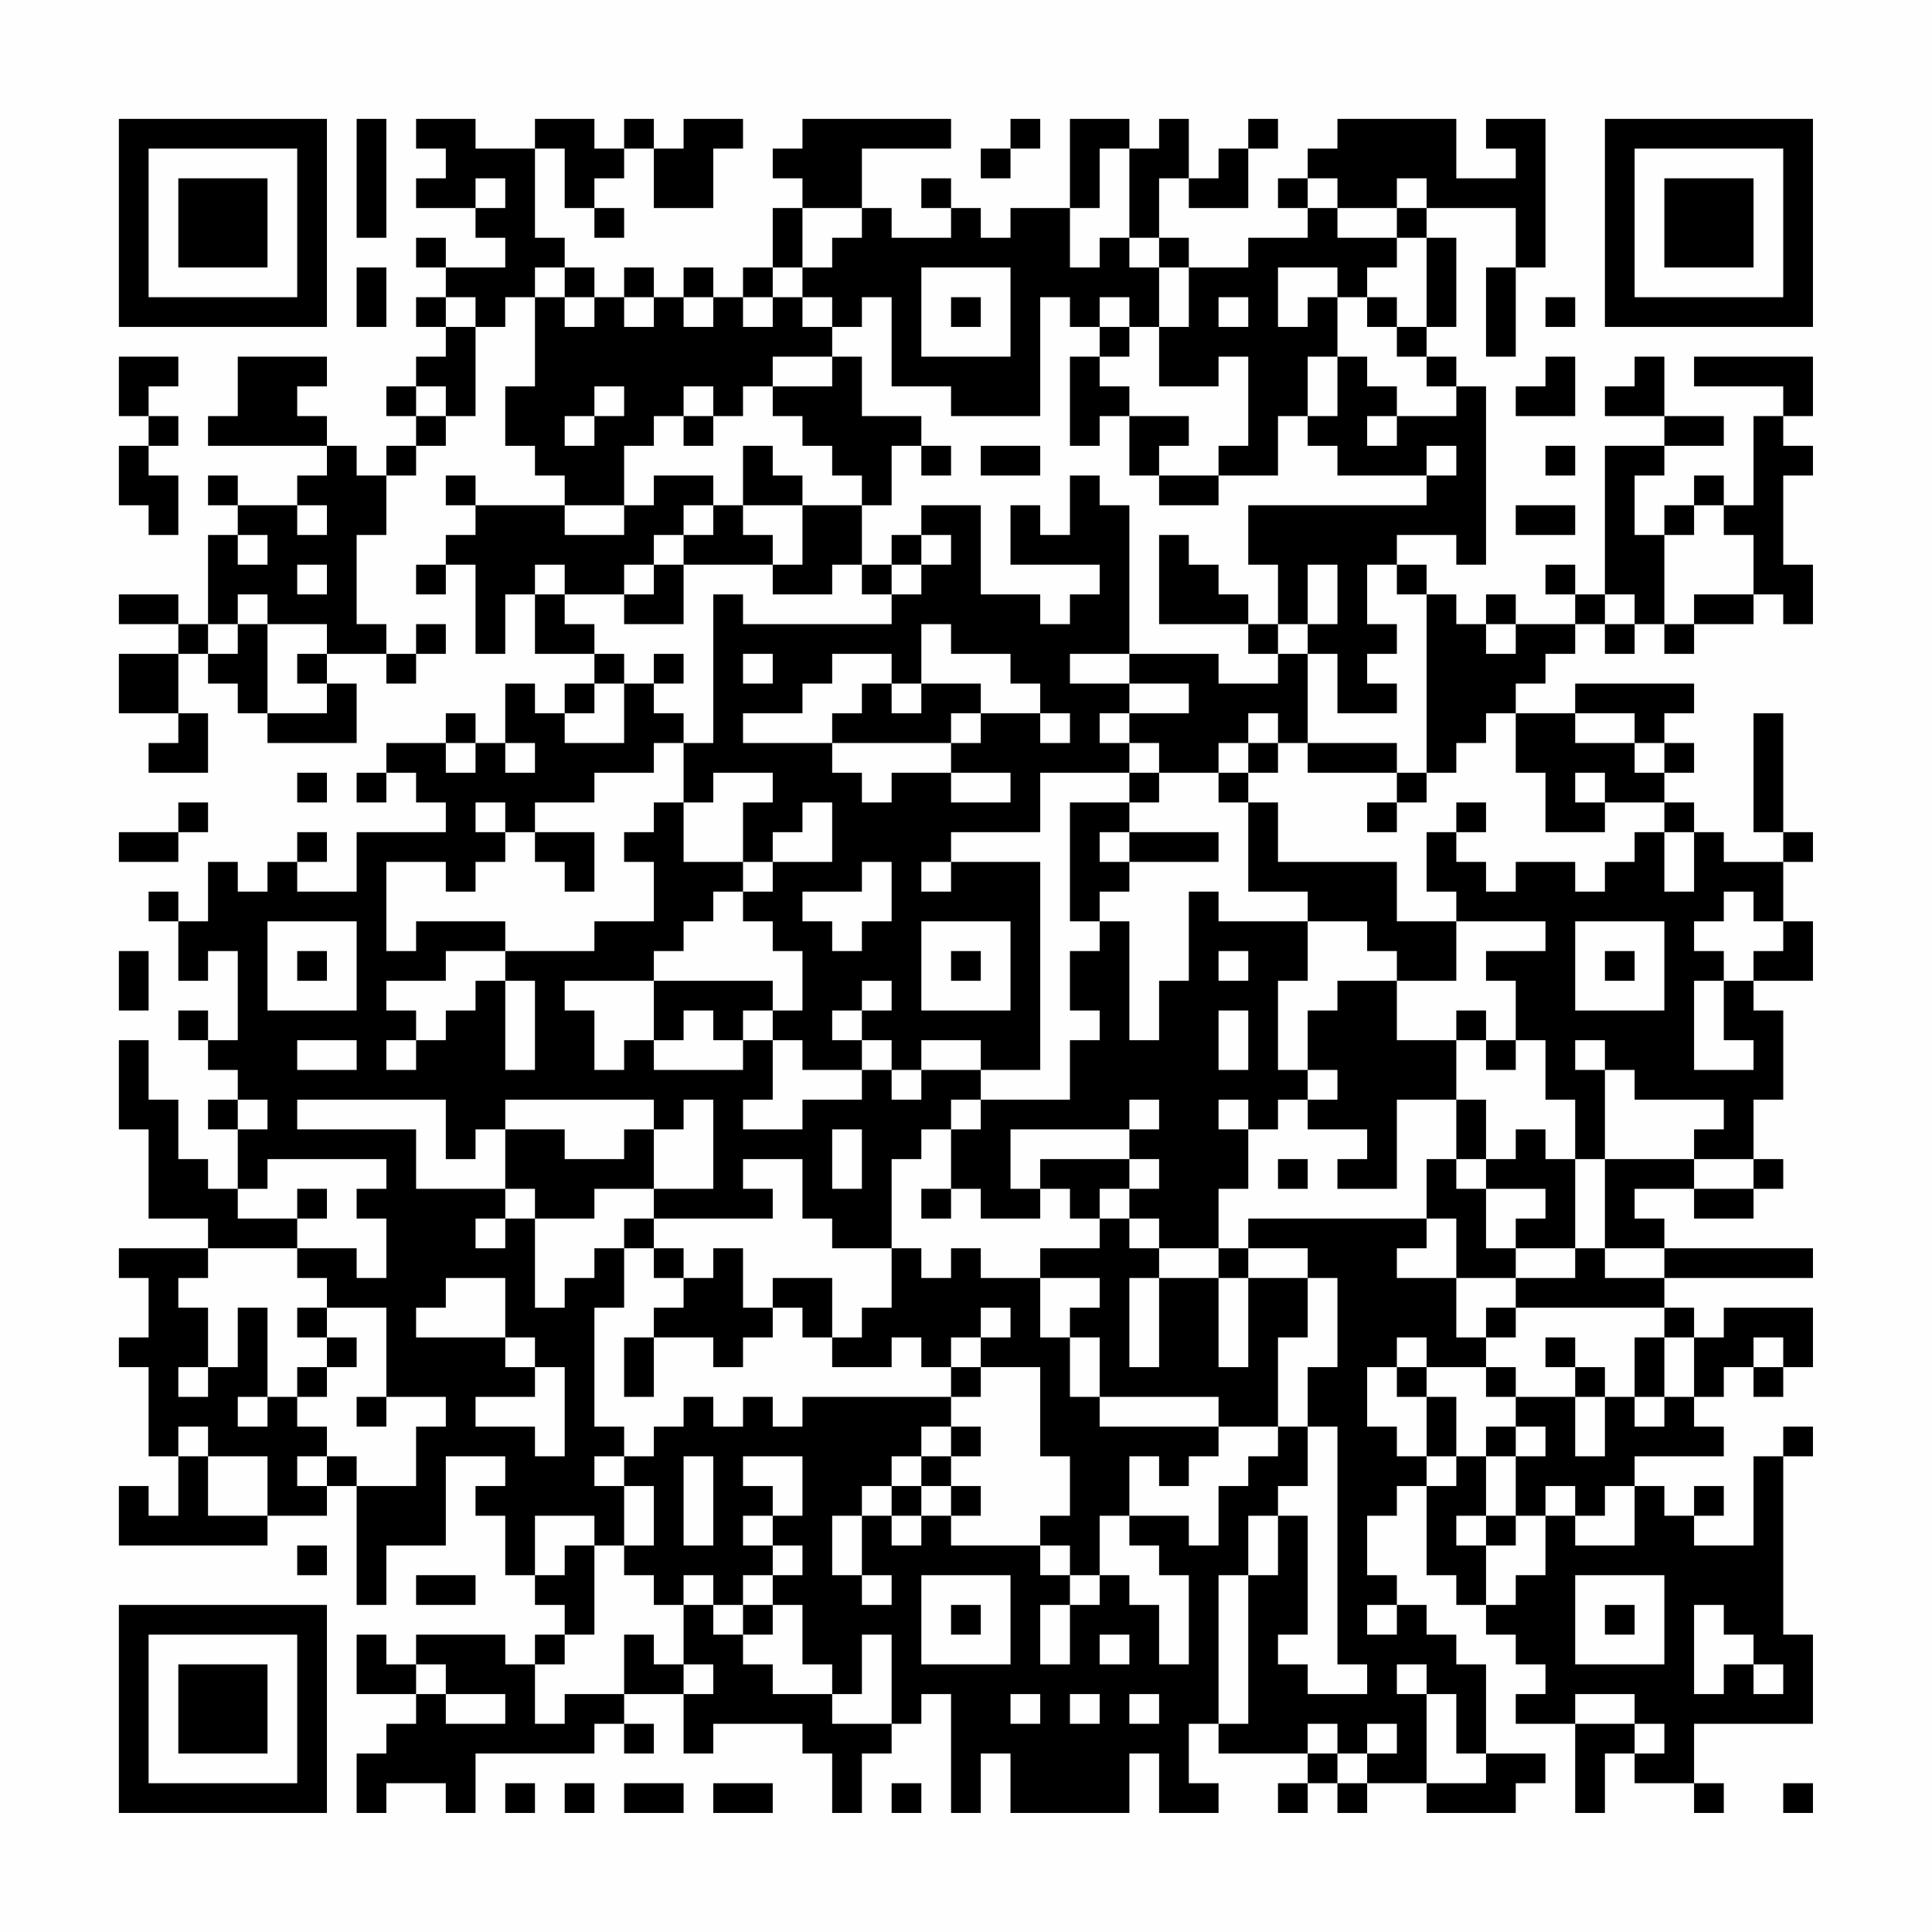 <?xml version="1.0" encoding="UTF-8"?>
<svg xmlns="http://www.w3.org/2000/svg" version="1.1" width="300" height="300" viewBox="0 0 300 300"><rect x="0" y="0" width="300" height="300" fill="#fefefe"/><g transform="scale(4.615)"><g transform="translate(4,4)"><path fill-rule="evenodd" d="M8 0L8 4L9 4L9 0ZM10 0L10 1L11 1L11 2L10 2L10 3L12 3L12 4L13 4L13 5L11 5L11 4L10 4L10 5L11 5L11 6L10 6L10 7L11 7L11 8L10 8L10 9L9 9L9 10L10 10L10 11L9 11L9 12L8 12L8 11L7 11L7 10L6 10L6 9L7 9L7 8L4 8L4 10L3 10L3 11L7 11L7 12L6 12L6 13L4 13L4 12L3 12L3 13L4 13L4 14L3 14L3 17L2 17L2 16L0 16L0 17L2 17L2 18L0 18L0 20L2 20L2 21L1 21L1 22L3 22L3 20L2 20L2 18L3 18L3 19L4 19L4 20L5 20L5 21L8 21L8 19L7 19L7 18L9 18L9 19L10 19L10 18L11 18L11 17L10 17L10 18L9 18L9 17L8 17L8 14L9 14L9 12L10 12L10 11L11 11L11 10L12 10L12 7L13 7L13 6L14 6L14 9L13 9L13 11L14 11L14 12L15 12L15 13L12 13L12 12L11 12L11 13L12 13L12 14L11 14L11 15L10 15L10 16L11 16L11 15L12 15L12 18L13 18L13 16L14 16L14 18L16 18L16 19L15 19L15 20L14 20L14 19L13 19L13 21L12 21L12 20L11 20L11 21L9 21L9 22L8 22L8 23L9 23L9 22L10 22L10 23L11 23L11 24L8 24L8 26L6 26L6 25L7 25L7 24L6 24L6 25L5 25L5 26L4 26L4 25L3 25L3 27L2 27L2 26L1 26L1 27L2 27L2 29L3 29L3 28L4 28L4 31L3 31L3 30L2 30L2 31L3 31L3 32L4 32L4 33L3 33L3 34L4 34L4 36L3 36L3 35L2 35L2 33L1 33L1 31L0 31L0 34L1 34L1 37L3 37L3 38L0 38L0 39L1 39L1 41L0 41L0 42L1 42L1 45L2 45L2 47L1 47L1 46L0 46L0 48L5 48L5 47L7 47L7 46L8 46L8 50L9 50L9 48L11 48L11 45L13 45L13 46L12 46L12 47L13 47L13 49L14 49L14 50L15 50L15 51L14 51L14 52L13 52L13 51L10 51L10 52L9 52L9 51L8 51L8 53L10 53L10 54L9 54L9 55L8 55L8 57L9 57L9 56L11 56L11 57L12 57L12 55L16 55L16 54L17 54L17 55L18 55L18 54L17 54L17 53L19 53L19 55L20 55L20 54L23 54L23 55L24 55L24 57L25 57L25 55L26 55L26 54L27 54L27 53L28 53L28 57L29 57L29 55L30 55L30 57L34 57L34 55L35 55L35 57L37 57L37 56L36 56L36 54L37 54L37 55L40 55L40 56L39 56L39 57L40 57L40 56L41 56L41 57L42 57L42 56L44 56L44 57L47 57L47 56L48 56L48 55L46 55L46 52L45 52L45 51L44 51L44 50L43 50L43 49L42 49L42 47L43 47L43 46L44 46L44 49L45 49L45 50L46 50L46 51L47 51L47 52L48 52L48 53L47 53L47 54L49 54L49 57L50 57L50 55L51 55L51 56L53 56L53 57L54 57L54 56L53 56L53 54L57 54L57 51L56 51L56 45L57 45L57 44L56 44L56 45L55 45L55 48L53 48L53 47L54 47L54 46L53 46L53 47L52 47L52 46L51 46L51 45L54 45L54 44L53 44L53 43L54 43L54 42L55 42L55 43L56 43L56 42L57 42L57 40L54 40L54 41L53 41L53 40L52 40L52 39L57 39L57 38L52 38L52 37L51 37L51 36L53 36L53 37L55 37L55 36L56 36L56 35L55 35L55 33L56 33L56 30L55 30L55 29L57 29L57 27L56 27L56 25L57 25L57 24L56 24L56 20L55 20L55 24L56 24L56 25L54 25L54 24L53 24L53 23L52 23L52 22L53 22L53 21L52 21L52 20L53 20L53 19L49 19L49 20L47 20L47 19L48 19L48 18L49 18L49 17L50 17L50 18L51 18L51 17L52 17L52 18L53 18L53 17L55 17L55 16L56 16L56 17L57 17L57 15L56 15L56 12L57 12L57 11L56 11L56 10L57 10L57 8L53 8L53 9L56 9L56 10L55 10L55 13L54 13L54 12L53 12L53 13L52 13L52 14L51 14L51 12L52 12L52 11L54 11L54 10L52 10L52 8L51 8L51 9L50 9L50 10L52 10L52 11L50 11L50 16L49 16L49 15L48 15L48 16L49 16L49 17L47 17L47 16L46 16L46 17L45 17L45 16L44 16L44 15L43 15L43 14L45 14L45 15L46 15L46 9L45 9L45 8L44 8L44 7L45 7L45 4L44 4L44 3L47 3L47 5L46 5L46 8L47 8L47 5L48 5L48 0L46 0L46 1L47 1L47 2L45 2L45 0L41 0L41 1L40 1L40 2L39 2L39 3L40 3L40 4L38 4L38 5L36 5L36 4L35 4L35 2L36 2L36 3L38 3L38 1L39 1L39 0L38 0L38 1L37 1L37 2L36 2L36 0L35 0L35 1L34 1L34 0L32 0L32 3L30 3L30 4L29 4L29 3L28 3L28 2L27 2L27 3L28 3L28 4L26 4L26 3L25 3L25 1L28 1L28 0L23 0L23 1L22 1L22 2L23 2L23 3L22 3L22 5L21 5L21 6L20 6L20 5L19 5L19 6L18 6L18 5L17 5L17 6L16 6L16 5L15 5L15 4L14 4L14 1L15 1L15 3L16 3L16 4L17 4L17 3L16 3L16 2L17 2L17 1L18 1L18 3L20 3L20 1L21 1L21 0L19 0L19 1L18 1L18 0L17 0L17 1L16 1L16 0L14 0L14 1L12 1L12 0ZM30 0L30 1L29 1L29 2L30 2L30 1L31 1L31 0ZM33 1L33 3L32 3L32 5L33 5L33 4L34 4L34 5L35 5L35 7L34 7L34 6L33 6L33 7L32 7L32 6L31 6L31 10L28 10L28 9L26 9L26 6L25 6L25 7L24 7L24 6L23 6L23 5L24 5L24 4L25 4L25 3L23 3L23 5L22 5L22 6L21 6L21 7L22 7L22 6L23 6L23 7L24 7L24 8L22 8L22 9L21 9L21 10L20 10L20 9L19 9L19 10L18 10L18 11L17 11L17 13L15 13L15 14L17 14L17 13L18 13L18 12L20 12L20 13L19 13L19 14L18 14L18 15L17 15L17 16L15 16L15 15L14 15L14 16L15 16L15 17L16 17L16 18L17 18L17 19L16 19L16 20L15 20L15 21L17 21L17 19L18 19L18 20L19 20L19 21L18 21L18 22L16 22L16 23L14 23L14 24L13 24L13 23L12 23L12 24L13 24L13 25L12 25L12 26L11 26L11 25L9 25L9 28L10 28L10 27L13 27L13 28L11 28L11 29L9 29L9 30L10 30L10 31L9 31L9 32L10 32L10 31L11 31L11 30L12 30L12 29L13 29L13 32L14 32L14 29L13 29L13 28L16 28L16 27L18 27L18 25L17 25L17 24L18 24L18 23L19 23L19 25L21 25L21 26L20 26L20 27L19 27L19 28L18 28L18 29L15 29L15 30L16 30L16 32L17 32L17 31L18 31L18 32L21 32L21 31L22 31L22 33L21 33L21 34L23 34L23 33L25 33L25 32L26 32L26 33L27 33L27 32L29 32L29 33L28 33L28 34L27 34L27 35L26 35L26 38L24 38L24 37L23 37L23 35L21 35L21 36L22 36L22 37L18 37L18 36L20 36L20 33L19 33L19 34L18 34L18 33L13 33L13 34L12 34L12 35L11 35L11 33L6 33L6 34L10 34L10 36L13 36L13 37L12 37L12 38L13 38L13 37L14 37L14 40L15 40L15 39L16 39L16 38L17 38L17 40L16 40L16 44L17 44L17 45L16 45L16 46L17 46L17 48L16 48L16 47L14 47L14 49L15 49L15 48L16 48L16 51L15 51L15 52L14 52L14 54L15 54L15 53L17 53L17 51L18 51L18 52L19 52L19 53L20 53L20 52L19 52L19 50L20 50L20 51L21 51L21 52L22 52L22 53L24 53L24 54L26 54L26 51L25 51L25 53L24 53L24 52L23 52L23 50L22 50L22 49L23 49L23 48L22 48L22 47L23 47L23 45L21 45L21 46L22 46L22 47L21 47L21 48L22 48L22 49L21 49L21 50L20 50L20 49L19 49L19 50L18 50L18 49L17 49L17 48L18 48L18 46L17 46L17 45L18 45L18 44L19 44L19 43L20 43L20 44L21 44L21 43L22 43L22 44L23 44L23 43L28 43L28 44L27 44L27 45L26 45L26 46L25 46L25 47L24 47L24 49L25 49L25 50L26 50L26 49L25 49L25 47L26 47L26 48L27 48L27 47L28 47L28 48L31 48L31 49L32 49L32 50L31 50L31 52L32 52L32 50L33 50L33 49L34 49L34 50L35 50L35 52L36 52L36 49L35 49L35 48L34 48L34 47L36 47L36 48L37 48L37 46L38 46L38 45L39 45L39 44L40 44L40 46L39 46L39 47L38 47L38 49L37 49L37 54L38 54L38 49L39 49L39 47L40 47L40 51L39 51L39 52L40 52L40 53L42 53L42 52L41 52L41 44L40 44L40 42L41 42L41 39L40 39L40 38L38 38L38 37L44 37L44 38L43 38L43 39L45 39L45 41L46 41L46 42L44 42L44 41L43 41L43 42L42 42L42 44L43 44L43 45L44 45L44 46L45 46L45 45L46 45L46 47L45 47L45 48L46 48L46 50L47 50L47 49L48 49L48 47L49 47L49 48L51 48L51 46L50 46L50 47L49 47L49 46L48 46L48 47L47 47L47 45L48 45L48 44L47 44L47 43L49 43L49 45L50 45L50 43L51 43L51 44L52 44L52 43L53 43L53 41L52 41L52 40L47 40L47 39L49 39L49 38L50 38L50 39L52 39L52 38L50 38L50 35L53 35L53 36L55 36L55 35L53 35L53 34L54 34L54 33L51 33L51 32L50 32L50 31L49 31L49 32L50 32L50 35L49 35L49 33L48 33L48 31L47 31L47 29L46 29L46 28L48 28L48 27L45 27L45 26L44 26L44 24L45 24L45 25L46 25L46 26L47 26L47 25L49 25L49 26L50 26L50 25L51 25L51 24L52 24L52 26L53 26L53 24L52 24L52 23L50 23L50 22L49 22L49 23L50 23L50 24L48 24L48 22L47 22L47 20L46 20L46 21L45 21L45 22L44 22L44 16L43 16L43 15L42 15L42 17L43 17L43 18L42 18L42 19L43 19L43 20L41 20L41 18L40 18L40 17L41 17L41 15L40 15L40 17L39 17L39 15L38 15L38 13L44 13L44 12L45 12L45 11L44 11L44 12L41 12L41 11L40 11L40 10L41 10L41 8L42 8L42 9L43 9L43 10L42 10L42 11L43 11L43 10L45 10L45 9L44 9L44 8L43 8L43 7L44 7L44 4L43 4L43 3L44 3L44 2L43 2L43 3L41 3L41 2L40 2L40 3L41 3L41 4L43 4L43 5L42 5L42 6L41 6L41 5L39 5L39 7L40 7L40 6L41 6L41 8L40 8L40 10L39 10L39 12L37 12L37 11L38 11L38 8L37 8L37 9L35 9L35 7L36 7L36 5L35 5L35 4L34 4L34 1ZM12 2L12 3L13 3L13 2ZM8 5L8 7L9 7L9 5ZM14 5L14 6L15 6L15 7L16 7L16 6L15 6L15 5ZM27 5L27 8L30 8L30 5ZM11 6L11 7L12 7L12 6ZM17 6L17 7L18 7L18 6ZM19 6L19 7L20 7L20 6ZM28 6L28 7L29 7L29 6ZM37 6L37 7L38 7L38 6ZM42 6L42 7L43 7L43 6ZM48 6L48 7L49 7L49 6ZM33 7L33 8L32 8L32 11L33 11L33 10L34 10L34 12L35 12L35 13L37 13L37 12L35 12L35 11L36 11L36 10L34 10L34 9L33 9L33 8L34 8L34 7ZM0 8L0 10L1 10L1 11L0 11L0 13L1 13L1 14L2 14L2 12L1 12L1 11L2 11L2 10L1 10L1 9L2 9L2 8ZM24 8L24 9L22 9L22 10L23 10L23 11L24 11L24 12L25 12L25 13L23 13L23 12L22 12L22 11L21 11L21 13L20 13L20 14L19 14L19 15L18 15L18 16L17 16L17 17L19 17L19 15L22 15L22 16L24 16L24 15L25 15L25 16L26 16L26 17L21 17L21 16L20 16L20 21L19 21L19 23L20 23L20 22L22 22L22 23L21 23L21 25L22 25L22 26L21 26L21 27L22 27L22 28L23 28L23 30L22 30L22 29L18 29L18 31L19 31L19 30L20 30L20 31L21 31L21 30L22 30L22 31L23 31L23 32L25 32L25 31L26 31L26 32L27 32L27 31L29 31L29 32L31 32L31 25L28 25L28 24L31 24L31 22L34 22L34 23L32 23L32 27L33 27L33 28L32 28L32 30L33 30L33 31L32 31L32 33L29 33L29 34L28 34L28 36L27 36L27 37L28 37L28 36L29 36L29 37L31 37L31 36L32 36L32 37L33 37L33 38L31 38L31 39L29 39L29 38L28 38L28 39L27 39L27 38L26 38L26 40L25 40L25 41L24 41L24 39L22 39L22 40L21 40L21 38L20 38L20 39L19 39L19 38L18 38L18 37L17 37L17 38L18 38L18 39L19 39L19 40L18 40L18 41L17 41L17 43L18 43L18 41L20 41L20 42L21 42L21 41L22 41L22 40L23 40L23 41L24 41L24 42L26 42L26 41L27 41L27 42L28 42L28 43L29 43L29 42L31 42L31 45L32 45L32 47L31 47L31 48L32 48L32 49L33 49L33 47L34 47L34 45L35 45L35 46L36 46L36 45L37 45L37 44L39 44L39 41L40 41L40 39L38 39L38 38L37 38L37 36L38 36L38 34L39 34L39 33L40 33L40 34L42 34L42 35L41 35L41 36L43 36L43 33L45 33L45 35L44 35L44 37L45 37L45 39L47 39L47 38L49 38L49 35L48 35L48 34L47 34L47 35L46 35L46 33L45 33L45 31L46 31L46 32L47 32L47 31L46 31L46 30L45 30L45 31L43 31L43 29L45 29L45 27L43 27L43 25L39 25L39 23L38 23L38 22L39 22L39 21L40 21L40 22L43 22L43 23L42 23L42 24L43 24L43 23L44 23L44 22L43 22L43 21L40 21L40 18L39 18L39 17L38 17L38 16L37 16L37 15L36 15L36 14L35 14L35 17L38 17L38 18L39 18L39 19L37 19L37 18L34 18L34 13L33 13L33 12L32 12L32 14L31 14L31 13L30 13L30 15L33 15L33 16L32 16L32 17L31 17L31 16L29 16L29 13L27 13L27 14L26 14L26 15L25 15L25 13L26 13L26 11L27 11L27 12L28 12L28 11L27 11L27 10L25 10L25 8ZM48 8L48 9L47 9L47 10L49 10L49 8ZM10 9L10 10L11 10L11 9ZM16 9L16 10L15 10L15 11L16 11L16 10L17 10L17 9ZM19 10L19 11L20 11L20 10ZM29 11L29 12L31 12L31 11ZM48 11L48 12L49 12L49 11ZM6 13L6 14L7 14L7 13ZM21 13L21 14L22 14L22 15L23 15L23 13ZM47 13L47 14L49 14L49 13ZM53 13L53 14L52 14L52 17L53 17L53 16L55 16L55 14L54 14L54 13ZM4 14L4 15L5 15L5 14ZM27 14L27 15L26 15L26 16L27 16L27 15L28 15L28 14ZM6 15L6 16L7 16L7 15ZM4 16L4 17L3 17L3 18L4 18L4 17L5 17L5 20L7 20L7 19L6 19L6 18L7 18L7 17L5 17L5 16ZM50 16L50 17L51 17L51 16ZM27 17L27 19L26 19L26 18L24 18L24 19L23 19L23 20L21 20L21 21L24 21L24 22L25 22L25 23L26 23L26 22L28 22L28 23L30 23L30 22L28 22L28 21L29 21L29 20L31 20L31 21L32 21L32 20L31 20L31 19L30 19L30 18L28 18L28 17ZM46 17L46 18L47 18L47 17ZM18 18L18 19L19 19L19 18ZM21 18L21 19L22 19L22 18ZM32 18L32 19L34 19L34 20L33 20L33 21L34 21L34 22L35 22L35 23L34 23L34 24L33 24L33 25L34 25L34 26L33 26L33 27L34 27L34 31L35 31L35 29L36 29L36 26L37 26L37 27L40 27L40 29L39 29L39 32L40 32L40 33L41 33L41 32L40 32L40 30L41 30L41 29L43 29L43 28L42 28L42 27L40 27L40 26L38 26L38 23L37 23L37 22L38 22L38 21L39 21L39 20L38 20L38 21L37 21L37 22L35 22L35 21L34 21L34 20L36 20L36 19L34 19L34 18ZM25 19L25 20L24 20L24 21L28 21L28 20L29 20L29 19L27 19L27 20L26 20L26 19ZM49 20L49 21L51 21L51 22L52 22L52 21L51 21L51 20ZM11 21L11 22L12 22L12 21ZM13 21L13 22L14 22L14 21ZM6 22L6 23L7 23L7 22ZM2 23L2 24L0 24L0 25L2 25L2 24L3 24L3 23ZM23 23L23 24L22 24L22 25L24 25L24 23ZM45 23L45 24L46 24L46 23ZM14 24L14 25L15 25L15 26L16 26L16 24ZM34 24L34 25L37 25L37 24ZM25 25L25 26L23 26L23 27L24 27L24 28L25 28L25 27L26 27L26 25ZM27 25L27 26L28 26L28 25ZM54 26L54 27L53 27L53 28L54 28L54 29L53 29L53 32L55 32L55 31L54 31L54 29L55 29L55 28L56 28L56 27L55 27L55 26ZM5 27L5 30L8 30L8 27ZM27 27L27 30L30 30L30 27ZM49 27L49 30L52 30L52 27ZM0 28L0 30L1 30L1 28ZM6 28L6 29L7 29L7 28ZM28 28L28 29L29 29L29 28ZM37 28L37 29L38 29L38 28ZM50 28L50 29L51 29L51 28ZM25 29L25 30L24 30L24 31L25 31L25 30L26 30L26 29ZM37 30L37 32L38 32L38 30ZM6 31L6 32L8 32L8 31ZM4 33L4 34L5 34L5 33ZM34 33L34 34L30 34L30 36L31 36L31 35L34 35L34 36L33 36L33 37L34 37L34 38L35 38L35 39L34 39L34 42L35 42L35 39L37 39L37 42L38 42L38 39L37 39L37 38L35 38L35 37L34 37L34 36L35 36L35 35L34 35L34 34L35 34L35 33ZM37 33L37 34L38 34L38 33ZM13 34L13 36L14 36L14 37L16 37L16 36L18 36L18 34L17 34L17 35L15 35L15 34ZM24 34L24 36L25 36L25 34ZM5 35L5 36L4 36L4 37L6 37L6 38L3 38L3 39L2 39L2 40L3 40L3 42L2 42L2 43L3 43L3 42L4 42L4 40L5 40L5 43L4 43L4 44L5 44L5 43L6 43L6 44L7 44L7 45L6 45L6 46L7 46L7 45L8 45L8 46L10 46L10 44L11 44L11 43L9 43L9 40L7 40L7 39L6 39L6 38L8 38L8 39L9 39L9 37L8 37L8 36L9 36L9 35ZM39 35L39 36L40 36L40 35ZM45 35L45 36L46 36L46 38L47 38L47 37L48 37L48 36L46 36L46 35ZM6 36L6 37L7 37L7 36ZM11 39L11 40L10 40L10 41L13 41L13 42L14 42L14 43L12 43L12 44L14 44L14 45L15 45L15 42L14 42L14 41L13 41L13 39ZM31 39L31 41L32 41L32 43L33 43L33 44L37 44L37 43L33 43L33 41L32 41L32 40L33 40L33 39ZM6 40L6 41L7 41L7 42L6 42L6 43L7 43L7 42L8 42L8 41L7 41L7 40ZM29 40L29 41L28 41L28 42L29 42L29 41L30 41L30 40ZM46 40L46 41L47 41L47 40ZM48 41L48 42L49 42L49 43L50 43L50 42L49 42L49 41ZM51 41L51 43L52 43L52 41ZM55 41L55 42L56 42L56 41ZM43 42L43 43L44 43L44 45L45 45L45 43L44 43L44 42ZM46 42L46 43L47 43L47 42ZM8 43L8 44L9 44L9 43ZM2 44L2 45L3 45L3 47L5 47L5 45L3 45L3 44ZM28 44L28 45L27 45L27 46L26 46L26 47L27 47L27 46L28 46L28 47L29 47L29 46L28 46L28 45L29 45L29 44ZM46 44L46 45L47 45L47 44ZM19 45L19 48L20 48L20 45ZM46 47L46 48L47 48L47 47ZM6 48L6 49L7 49L7 48ZM10 49L10 50L12 50L12 49ZM27 49L27 52L30 52L30 49ZM49 49L49 52L52 52L52 49ZM21 50L21 51L22 51L22 50ZM28 50L28 51L29 51L29 50ZM42 50L42 51L43 51L43 50ZM50 50L50 51L51 51L51 50ZM53 50L53 53L54 53L54 52L55 52L55 53L56 53L56 52L55 52L55 51L54 51L54 50ZM33 51L33 52L34 52L34 51ZM10 52L10 53L11 53L11 54L13 54L13 53L11 53L11 52ZM43 52L43 53L44 53L44 56L46 56L46 55L45 55L45 53L44 53L44 52ZM30 53L30 54L31 54L31 53ZM32 53L32 54L33 54L33 53ZM34 53L34 54L35 54L35 53ZM49 53L49 54L51 54L51 55L52 55L52 54L51 54L51 53ZM40 54L40 55L41 55L41 56L42 56L42 55L43 55L43 54L42 54L42 55L41 55L41 54ZM13 56L13 57L14 57L14 56ZM15 56L15 57L16 57L16 56ZM17 56L17 57L19 57L19 56ZM20 56L20 57L22 57L22 56ZM26 56L26 57L27 57L27 56ZM56 56L56 57L57 57L57 56ZM0 0L0 7L7 7L7 0ZM1 1L1 6L6 6L6 1ZM2 2L2 5L5 5L5 2ZM50 0L50 7L57 7L57 0ZM51 1L51 6L56 6L56 1ZM52 2L52 5L55 5L55 2ZM0 50L0 57L7 57L7 50ZM1 51L1 56L6 56L6 51ZM2 52L2 55L5 55L5 52Z" fill="#000000"/></g></g></svg>
